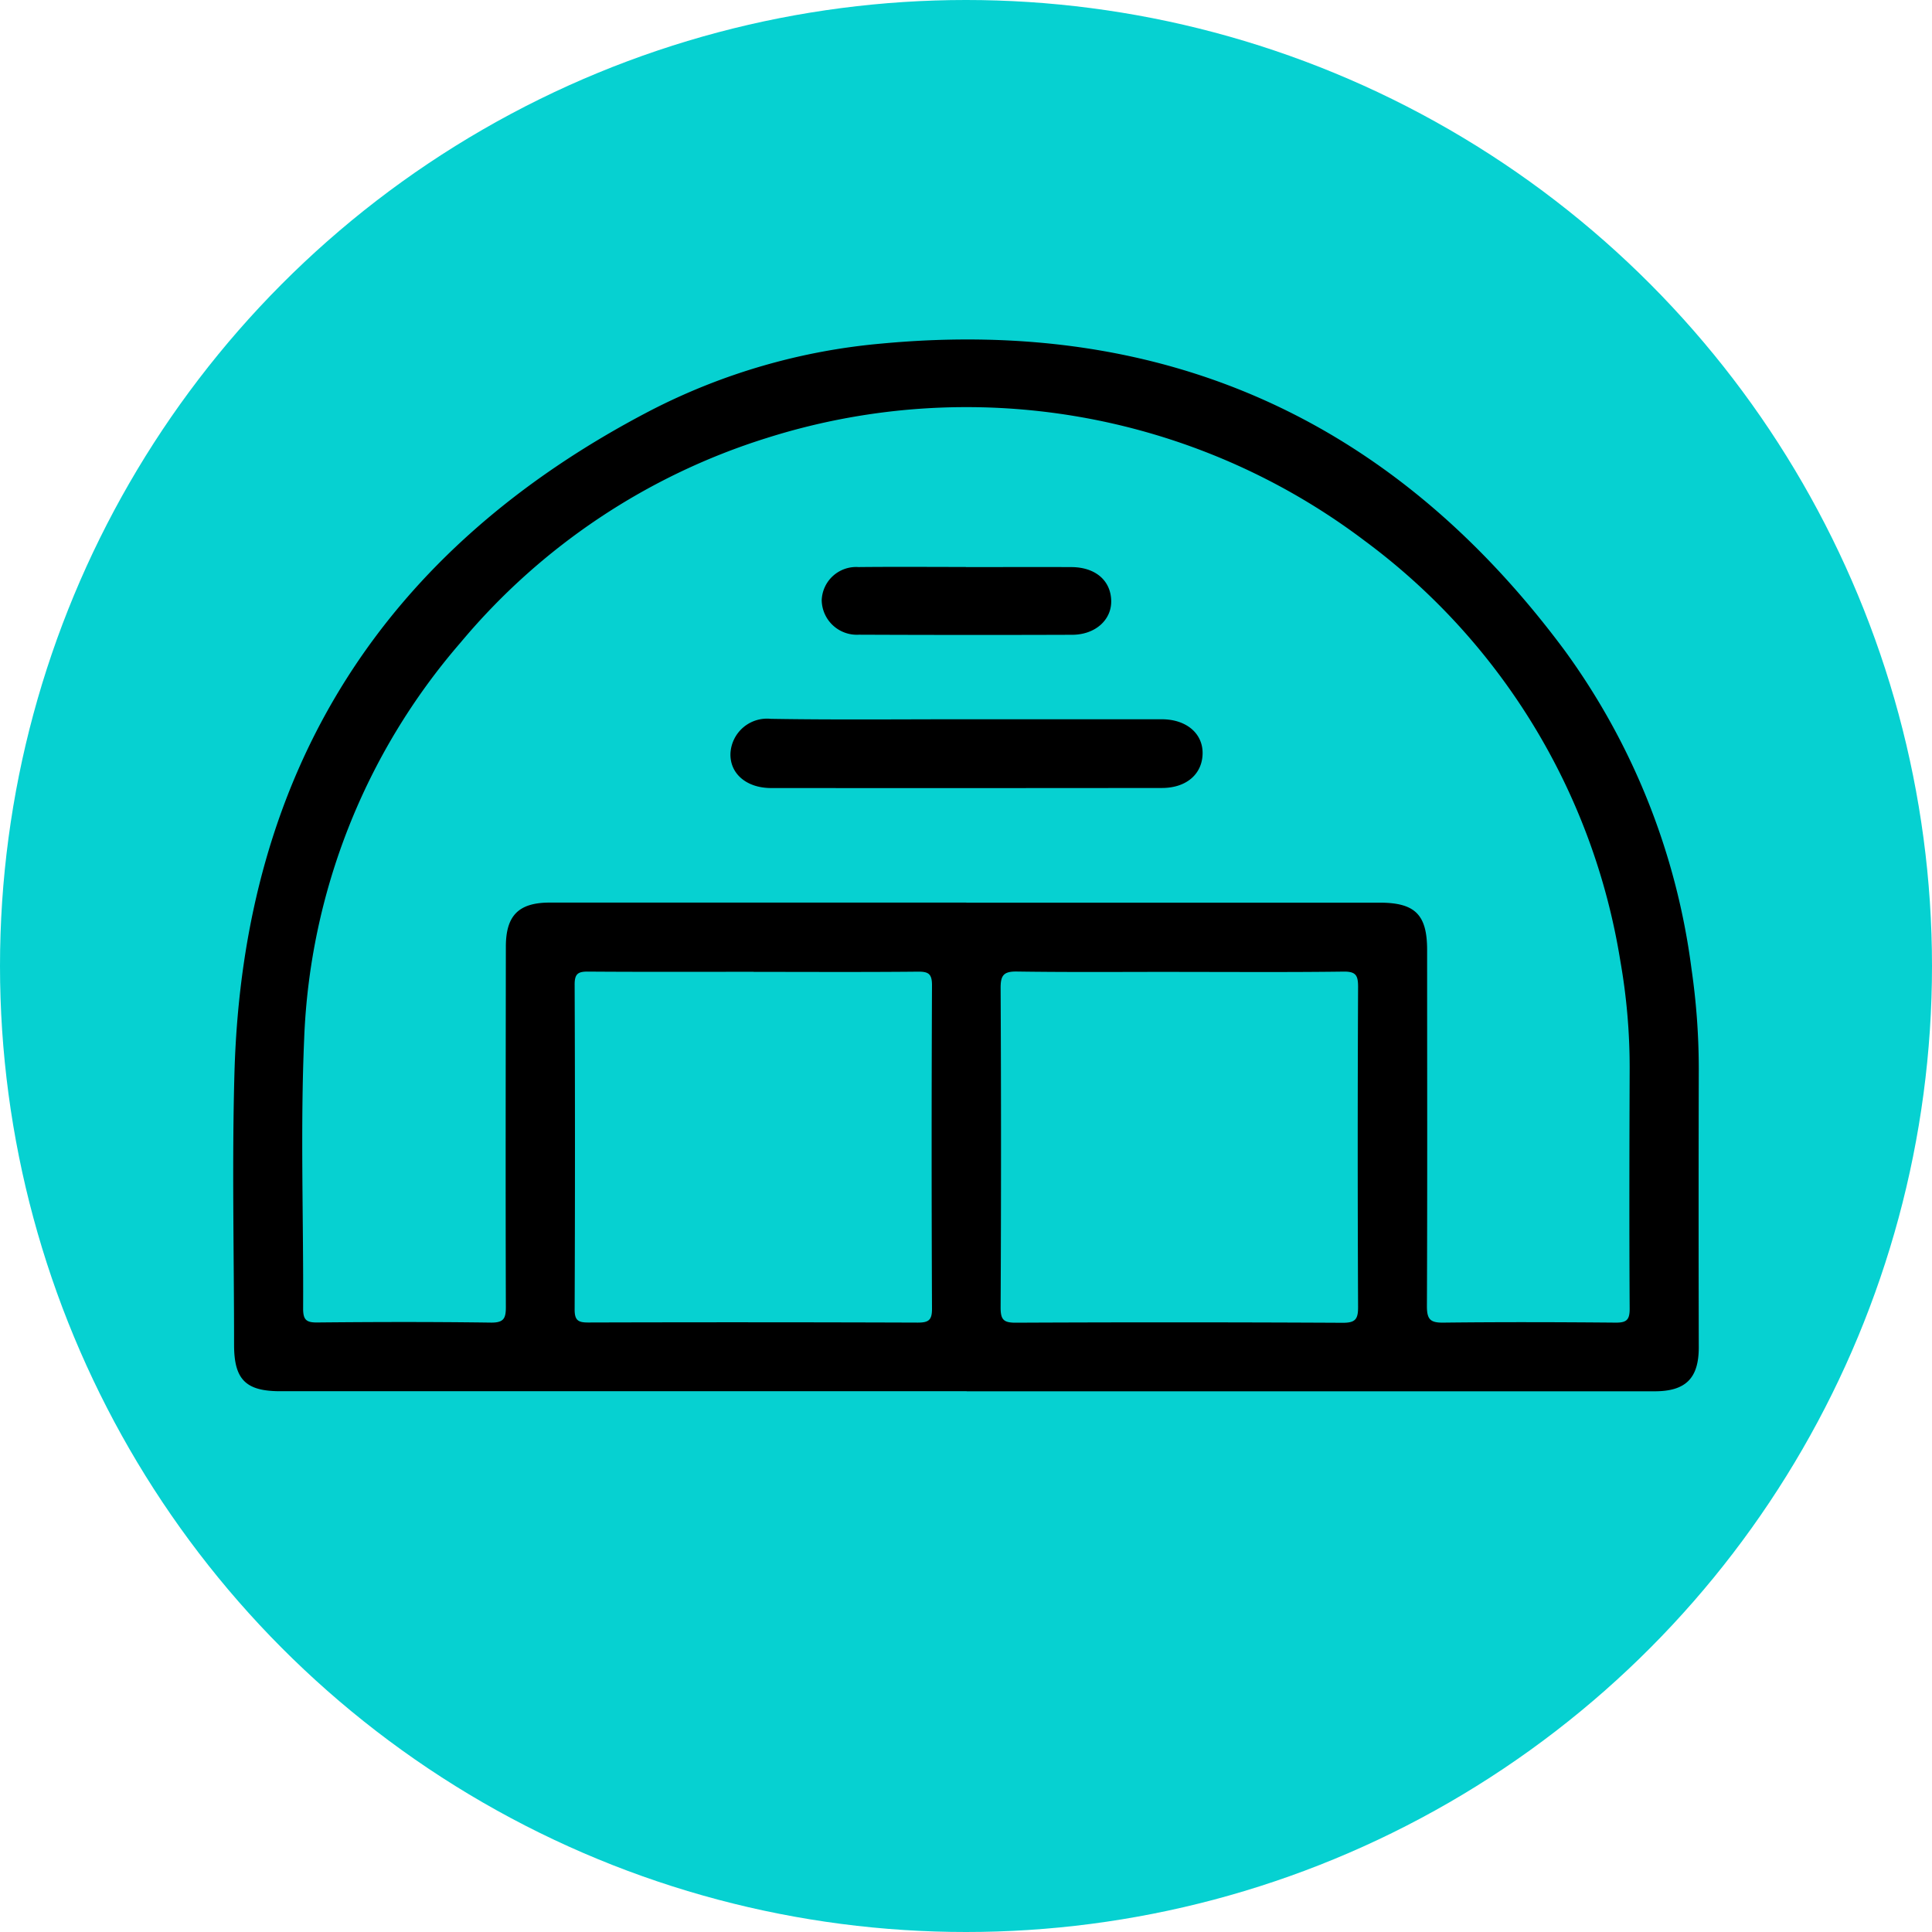 <svg xmlns="http://www.w3.org/2000/svg" xmlns:xlink="http://www.w3.org/1999/xlink" width="153" height="153" viewBox="0 0 153 153">
  <defs>
    <clipPath id="clip-path">
      <rect id="Rectángulo_341029" data-name="Rectángulo 341029" width="116.059" height="83.296" fill="none"/>
    </clipPath>
  </defs>
  <g id="Grupo_982811" data-name="Grupo 982811" transform="translate(-1728 8421.282)">
    <circle id="Elipse_5686" data-name="Elipse 5686" cx="76.5" cy="76.5" r="76.5" transform="translate(1728 -8421.282)" fill="#06d1d1"/>
    <g id="Grupo_976002" data-name="Grupo 976002" transform="translate(1746.47 -8394.398)">
      <g id="Grupo_976001" data-name="Grupo 976001" clip-path="url(#clip-path)">
        <path id="Trazado_706343" data-name="Trazado 706343" d="M58.082,83.29H3.721c-2.734,0-3.654-.928-3.654-3.679C.068,72.4-.105,65.193.1,57.993.8,34.083,11.905,16.611,33.087,5.607A49.388,49.388,0,0,1,51.378.321C74-1.79,92.009,6.513,105.469,24.668a54.688,54.688,0,0,1,10.018,25.2,55.018,55.018,0,0,1,.573,7.959q-.026,11,0,21.994c0,2.436-1.03,3.475-3.491,3.475q-27.243,0-54.485,0ZM58.053,44.6q16.37,0,32.74,0c2.8,0,3.752.952,3.754,3.733,0,9.413.024,18.827-.016,28.241,0,1.062.307,1.3,1.318,1.284,4.54-.052,9.081-.04,13.621,0,.853.008,1.122-.2,1.117-1.1-.038-6.373-.022-12.746,0-19.119a48.593,48.593,0,0,0-.74-8.431A51.539,51.539,0,0,0,89.615,15.952,52.3,52.3,0,0,0,42.277,7.794a51.671,51.671,0,0,0-24.266,16.2A50.876,50.876,0,0,0,5.618,55.38c-.307,7.11-.047,14.243-.083,21.366,0,.874.238,1.112,1.116,1.1,4.582-.044,9.165-.054,13.746.01,1.047.015,1.2-.346,1.193-1.276-.028-9.5-.011-18.994,0-28.491,0-2.476,1.019-3.494,3.474-3.495q16.495,0,32.99,0M41.214,50.074c-4.374,0-8.747.017-13.121-.015-.786-.006-1.059.176-1.056,1.025q.051,12.871,0,25.742c0,.843.271,1.024,1.066,1.022q13.058-.037,26.117.008c.862,0,1.121-.209,1.117-1.1q-.057-12.808,0-25.616c0-.915-.286-1.084-1.127-1.076-4.332.042-8.664.019-13,.016m33.721,0v0c-4.291,0-8.582.037-12.872-.026-1.065-.016-1.292.313-1.287,1.324q.064,12.622,0,25.245c-.005.991.211,1.245,1.208,1.241q12.935-.059,25.87.007c1.006.005,1.235-.272,1.23-1.247q-.057-12.685,0-25.37c0-.908-.186-1.207-1.157-1.194-4.332.057-8.665.025-13,.025" transform="translate(0 0)"/>
        <path id="Trazado_706344" data-name="Trazado 706344" d="M83.394,49.41q7.74,0,15.478,0c1.931,0,3.247,1.107,3.233,2.694-.015,1.638-1.277,2.745-3.214,2.747q-15.478.017-30.957.005c-1.931,0-3.274-1.125-3.219-2.741a2.9,2.9,0,0,1,3.2-2.739c5.158.085,10.318.031,15.478.033" transform="translate(-25.338 -19.333)"/>
        <path id="Trazado_706345" data-name="Trazado 706345" d="M88.01,29.62c2.791,0,5.583-.014,8.374,0,1.887.013,3.1,1.062,3.137,2.66.038,1.517-1.262,2.7-3.1,2.7q-8.436.029-16.872-.007a2.783,2.783,0,0,1-2.955-2.73,2.728,2.728,0,0,1,2.914-2.625c2.832-.03,5.665-.009,8.5-.007" transform="translate(-29.991 -11.594)"/>
      </g>
    </g>
  </g>
</svg>
